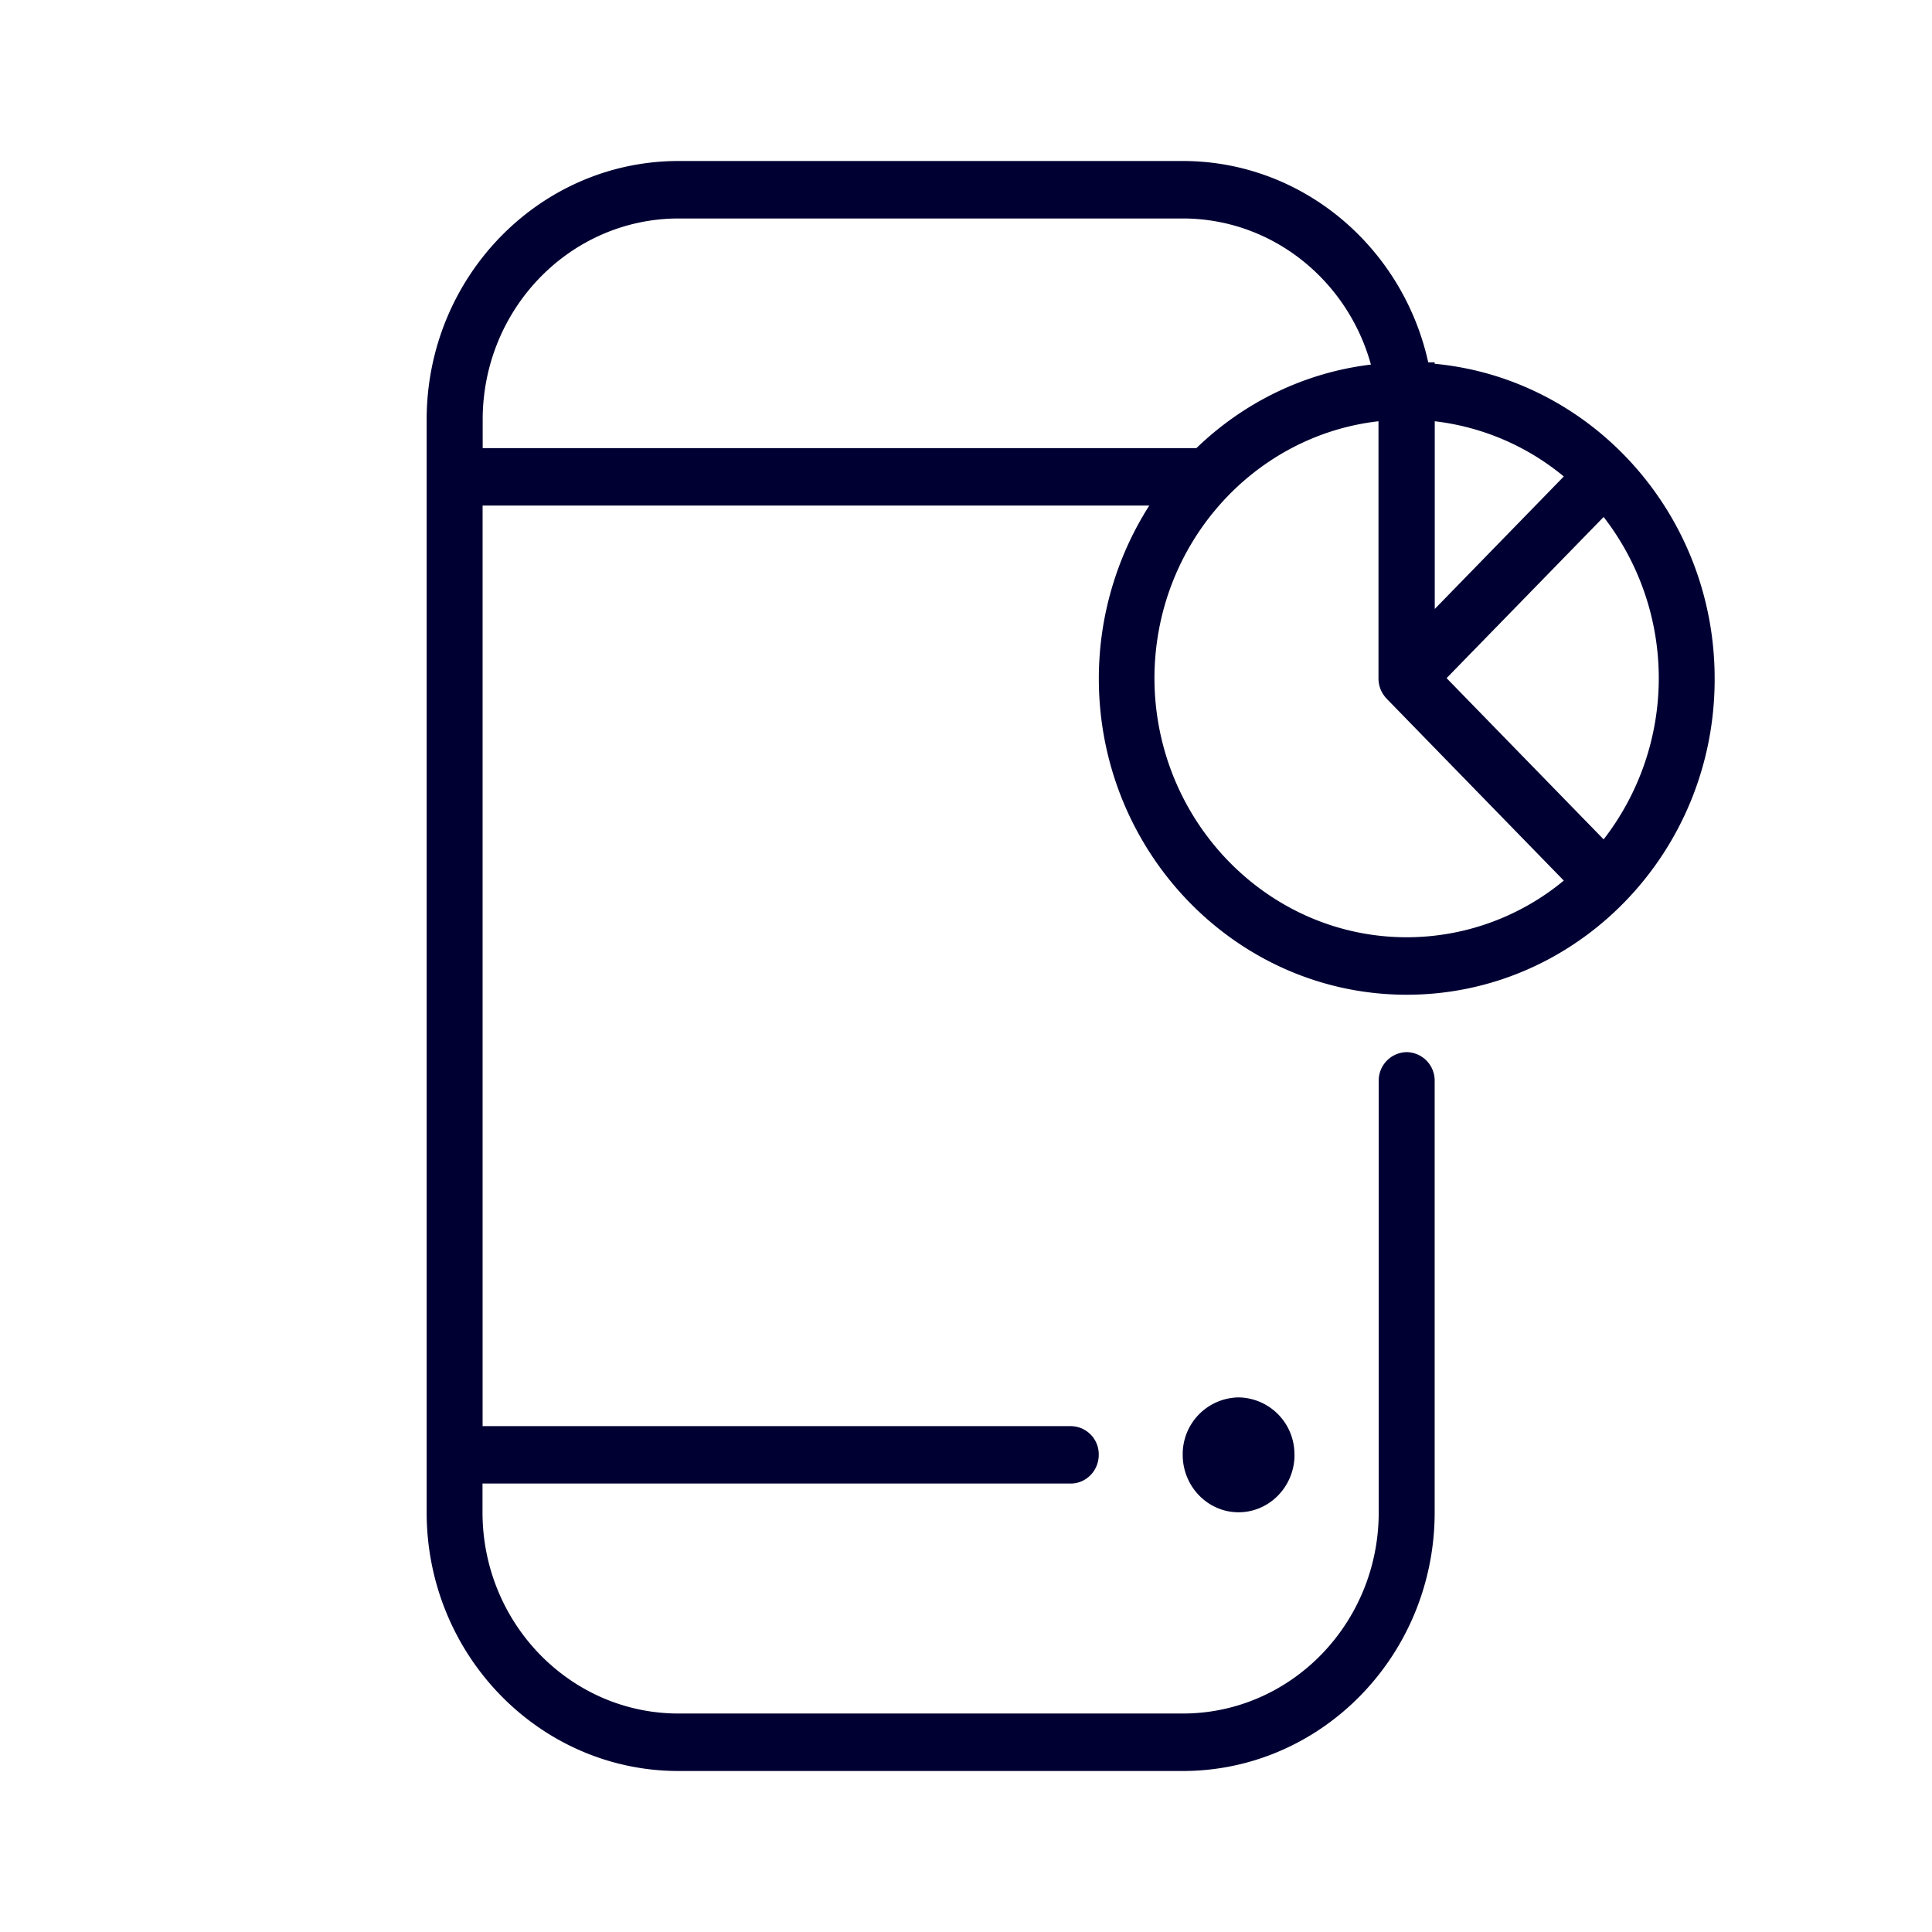 <svg xmlns="http://www.w3.org/2000/svg" width="24" height="24" fill="none"><path fill="#003" d="M13.65 8.429c0 2.163 1.714 3.928 3.825 3.928 2.11 0 3.83-1.76 3.825-3.928 0-2.044-1.532-3.727-3.478-3.91v-.018h-.08C17.426 3.07 16.179 2 14.692 2H8.43C6.703 2 5.3 3.44 5.3 5.214v13.572C5.3 20.56 6.703 22 8.43 22h6.262c1.727 0 3.13-1.44 3.13-3.214v-5.36a.353.353 0 0 0-.347-.356.353.353 0 0 0-.348.357v5.359c0 1.38-1.09 2.5-2.435 2.5H8.43c-1.345 0-2.436-1.12-2.436-2.5v-.357h7.307c.192 0 .348-.16.348-.357a.35.35 0 0 0-.348-.356H5.995V6.28h8.282a4 4 0 0 0-.627 2.149m2.43 9.643a.705.705 0 0 0-.694-.713.705.705 0 0 0-.694.713c0 .393.311.714.694.714s.695-.32.695-.714m3.84-11.65a3.27 3.27 0 0 1 0 4.005l-1.951-2.003zm-.495-.503-1.603 1.646V5.233a3.07 3.07 0 0 1 1.603.686m-13.43-.352v-.353c0-1.38 1.09-2.5 2.436-2.5h6.26c1.11 0 2.049.767 2.338 1.815-.832.1-1.585.475-2.168 1.038zm13.43 5.372a3.06 3.06 0 0 1-1.95.704c-1.728 0-3.13-1.445-3.135-3.214 0-1.655 1.22-3.018 2.783-3.196v3.196q0 .069.027.137a.4.4 0 0 0 .075.114z"/></svg>